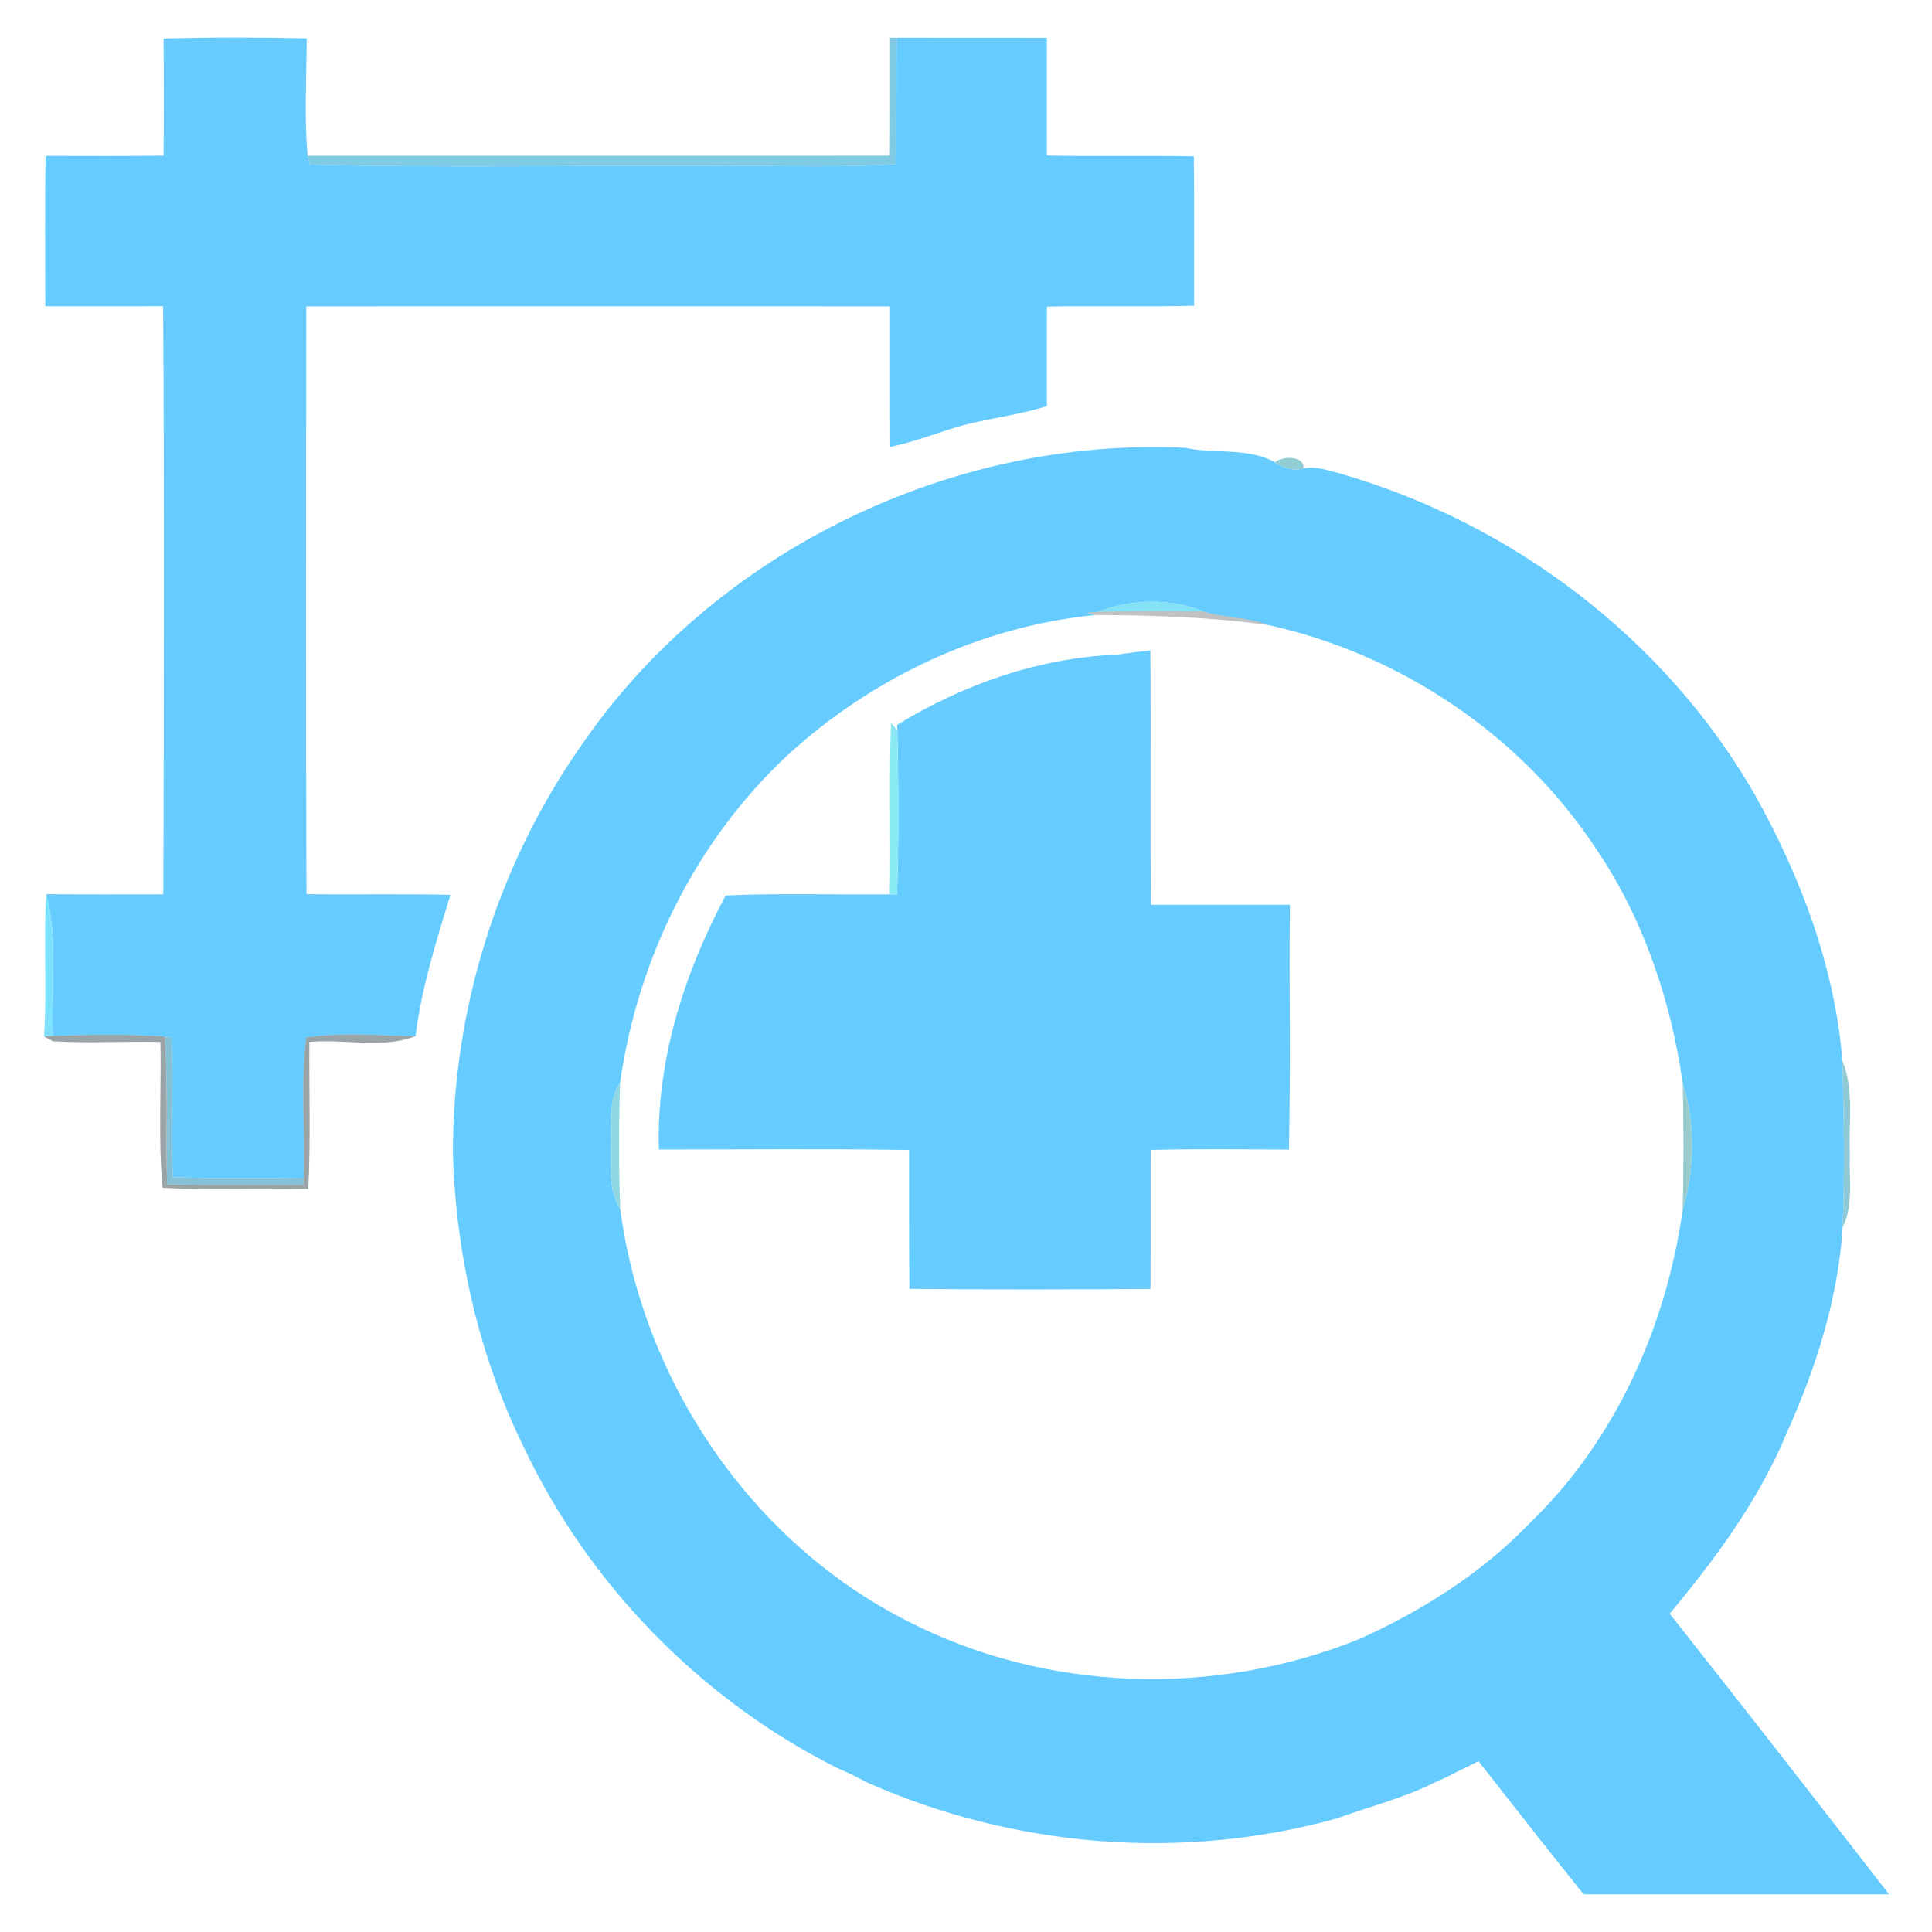 <?xml version="1.0" encoding="UTF-8" ?>
<!DOCTYPE svg PUBLIC "-//W3C//DTD SVG 1.1//EN" "http://www.w3.org/Graphics/SVG/1.1/DTD/svg11.dtd">
<svg width="256pt" height="256pt" viewBox="0 0 256 256" version="1.1" xmlns="http://www.w3.org/2000/svg">
<g id="#66ccffff">
<path fill="#66ccff" opacity="1.00" d=" M 21.67 5.11 C 27.99 4.93 34.32 4.94 40.64 5.09 C 40.62 10.27 40.30 15.48 40.75 20.64 L 41.06 21.80 C 59.36 22.29 77.70 21.85 96.01 22.00 C 103.56 21.91 111.12 22.25 118.67 21.75 C 118.85 16.17 118.76 10.58 118.81 5.00 C 125.44 5.01 132.08 4.99 138.72 5.01 C 138.71 10.20 138.70 15.40 138.72 20.60 C 145.21 20.75 151.70 20.57 158.19 20.71 C 158.26 27.31 158.20 33.91 158.23 40.51 C 151.73 40.68 145.23 40.51 138.73 40.62 C 138.70 45.02 138.71 49.41 138.72 53.81 C 134.52 55.16 130.06 55.50 125.86 56.87 C 123.25 57.73 120.65 58.66 117.96 59.22 C 117.92 53.01 117.95 46.81 117.94 40.60 C 92.15 40.57 66.36 40.57 40.58 40.60 C 40.57 66.56 40.51 92.52 40.61 118.48 C 46.96 118.56 53.32 118.42 59.68 118.57 C 57.82 124.72 55.84 130.88 55.07 137.29 C 50.25 137.22 45.35 136.75 40.57 137.47 C 39.81 143.63 40.46 149.86 40.24 156.06 C 34.46 156.10 28.68 156.17 22.90 155.99 C 22.58 149.81 23.03 143.62 22.71 137.44 L 21.84 137.34 C 16.90 137.01 11.94 137.09 7.00 137.25 C 6.75 130.99 7.73 124.62 6.13 118.48 C 11.30 118.53 16.47 118.50 21.64 118.50 C 21.72 92.52 21.79 66.54 21.61 40.57 C 16.40 40.60 11.20 40.58 6.00 40.58 C 6.00 33.94 5.92 27.29 6.05 20.65 C 11.26 20.65 16.47 20.69 21.67 20.62 C 21.73 15.45 21.72 10.28 21.67 5.11 Z" />
<path fill="#66ccff" opacity="1.00" d=" M 76.90 98.95 C 94.45 73.17 126.00 57.83 157.07 59.34 C 160.98 60.20 165.36 59.24 168.94 61.27 C 170.03 62.05 171.39 62.43 172.72 62.08 C 174.27 61.73 175.82 62.30 177.31 62.67 C 200.27 69.20 220.70 84.63 232.59 105.41 C 238.61 116.21 243.14 128.18 244.13 140.56 C 244.32 147.92 244.44 155.27 244.16 162.64 C 243.57 172.09 240.60 181.36 236.71 189.97 C 233.04 198.79 227.32 206.53 221.24 213.82 C 231.00 226.16 240.66 238.58 250.31 251.00 C 236.81 251.00 223.32 250.99 209.83 251.00 C 205.14 245.16 200.52 239.25 195.90 233.36 C 194.68 234.02 193.40 234.56 192.18 235.24 C 191.67 235.47 190.65 235.95 190.14 236.18 C 185.95 238.27 181.40 239.40 177.02 240.99 C 156.51 246.64 134.24 244.80 114.82 236.15 C 114.32 235.89 113.33 235.38 112.83 235.12 C 112.33 234.89 111.32 234.44 110.81 234.21 C 92.78 225.13 77.95 209.89 69.34 191.63 C 63.46 179.63 60.44 166.33 60.01 153.00 C 59.96 133.82 65.93 114.69 76.90 98.95 M 145.47 81.06 L 143.95 81.20 L 145.17 81.49 C 129.98 82.96 115.45 89.84 104.26 100.16 C 92.16 111.48 84.47 127.13 82.16 143.49 C 80.65 145.68 80.99 148.43 80.90 150.94 C 81.03 154.06 80.45 157.47 82.19 160.26 C 85.23 183.11 99.53 204.29 120.18 214.77 C 138.60 224.26 161.02 224.92 180.17 217.16 C 188.51 213.40 196.38 208.41 202.74 201.78 C 214.04 190.87 220.75 175.85 222.95 160.42 C 224.54 155.04 224.67 148.89 222.97 143.54 C 221.39 132.50 217.74 121.66 211.44 112.40 C 201.56 97.41 185.55 86.66 168.05 82.82 C 165.29 81.74 162.23 81.89 159.40 81.01 C 155.06 79.20 149.83 79.40 145.47 81.06 Z" />
<path fill="#66ccff" opacity="1.00" d=" M 147.91 86.75 C 149.42 86.54 150.92 86.35 152.43 86.17 C 152.53 97.41 152.40 108.65 152.50 119.90 C 158.64 119.91 164.78 119.90 170.92 119.90 C 170.81 130.71 171.03 141.52 170.80 152.33 C 164.69 152.30 158.58 152.22 152.47 152.37 C 152.45 158.51 152.49 164.65 152.45 170.79 C 141.80 170.87 131.15 170.90 120.50 170.78 C 120.43 164.64 120.48 158.51 120.46 152.38 C 109.41 152.20 98.36 152.32 87.31 152.32 C 86.94 140.54 90.65 128.97 96.16 118.65 C 103.40 118.33 110.65 118.57 117.90 118.51 L 118.86 118.52 C 119.11 111.25 119.06 103.98 118.90 96.72 L 118.88 96.04 C 127.61 90.70 137.64 87.16 147.91 86.75 Z" />
</g>
<g id="#7bc9e3f4">
<path fill="#7bc9e3" opacity="0.96" d=" M 117.94 5.00 L 118.81 5.00 C 118.76 10.58 118.85 16.17 118.67 21.75 C 111.12 22.25 103.56 21.91 96.01 22.00 C 77.70 21.85 59.36 22.29 41.06 21.80 L 40.75 20.64 C 66.48 20.62 92.20 20.66 117.92 20.62 C 117.96 15.41 117.93 10.20 117.94 5.00 Z" />
</g>
<g id="#86c7cee4">
<path fill="#86c7ce" opacity="0.89" d=" M 168.94 61.27 C 169.88 60.38 172.91 60.36 172.72 62.08 C 171.39 62.43 170.03 62.05 168.94 61.27 Z" />
</g>
<g id="#85e2f4fe">
<path fill="#85e2f4" opacity="1.00" d=" M 145.47 81.06 C 149.83 79.40 155.06 79.20 159.40 81.01 C 154.76 80.96 150.11 80.94 145.47 81.06 Z" />
</g>
<g id="#151c1e45">
<path fill="#151c1e" opacity="0.27" d=" M 143.95 81.20 L 145.47 81.06 C 150.11 80.94 154.76 80.96 159.40 81.01 C 162.23 81.89 165.29 81.74 168.05 82.82 C 160.46 81.76 152.82 81.53 145.17 81.49 L 143.95 81.20 Z" />
</g>
<g id="#89eaf4ff">
<path fill="#89eaf4" opacity="1.00" d=" M 118.06 95.81 L 118.90 96.72 C 119.06 103.98 119.11 111.25 118.86 118.52 L 117.90 118.51 C 118.06 110.94 117.78 103.37 118.06 95.81 Z" />
</g>
<g id="#7de2fdff">
<path fill="#7de2fd" opacity="1.00" d=" M 6.13 118.48 C 7.73 124.62 6.75 130.99 7.00 137.25 L 5.83 137.33 C 6.26 131.05 5.73 124.75 6.13 118.48 Z" />
</g>
<g id="#364b5180">
<path fill="#364b51" opacity="0.50" d=" M 5.83 137.33 L 7.00 137.25 C 11.94 137.09 16.90 137.01 21.84 137.34 C 22.29 143.86 21.96 150.40 22.14 156.94 C 28.18 157.05 34.21 156.98 40.24 157.00 L 40.24 156.06 C 40.46 149.86 39.81 143.63 40.57 137.47 C 45.35 136.75 50.25 137.22 55.07 137.29 C 50.67 139.02 45.64 137.62 40.99 138.07 C 40.95 144.56 41.17 151.06 40.85 157.54 C 34.41 157.55 27.97 157.77 21.54 157.39 C 20.95 150.97 21.38 144.51 21.26 138.07 C 16.51 137.96 11.75 138.25 7.01 137.98 C 6.71 137.81 6.12 137.49 5.83 137.33 Z" />
</g>
<g id="#78b9d2e7">
<path fill="#78b9d2" opacity="0.91" d=" M 21.84 137.34 L 22.71 137.44 C 23.03 143.62 22.58 149.81 22.90 155.99 C 28.68 156.17 34.46 156.10 40.24 156.06 L 40.24 157.00 C 34.21 156.98 28.18 157.05 22.14 156.94 C 21.96 150.40 22.29 143.86 21.84 137.34 Z" />
</g>
<g id="#84c3cfe7">
<path fill="#84c3cf" opacity="0.91" d=" M 244.13 140.56 C 245.73 144.52 244.93 148.86 245.12 153.01 C 245.00 156.23 245.62 159.63 244.16 162.64 C 244.44 155.27 244.32 147.92 244.13 140.56 Z" />
</g>
<g id="#8cd7e2f7">
<path fill="#8cd7e2" opacity="0.97" d=" M 80.90 150.94 C 80.99 148.43 80.65 145.68 82.16 143.49 C 82.00 149.08 81.96 154.68 82.19 160.26 C 80.45 157.47 81.03 154.06 80.90 150.94 Z" />
</g>
<g id="#90c8c9eb">
<path fill="#90c8c9" opacity="0.92" d=" M 222.97 143.54 C 224.67 148.89 224.54 155.04 222.95 160.42 C 223.11 154.79 223.09 149.16 222.97 143.54 Z" />
</g>
</svg>
